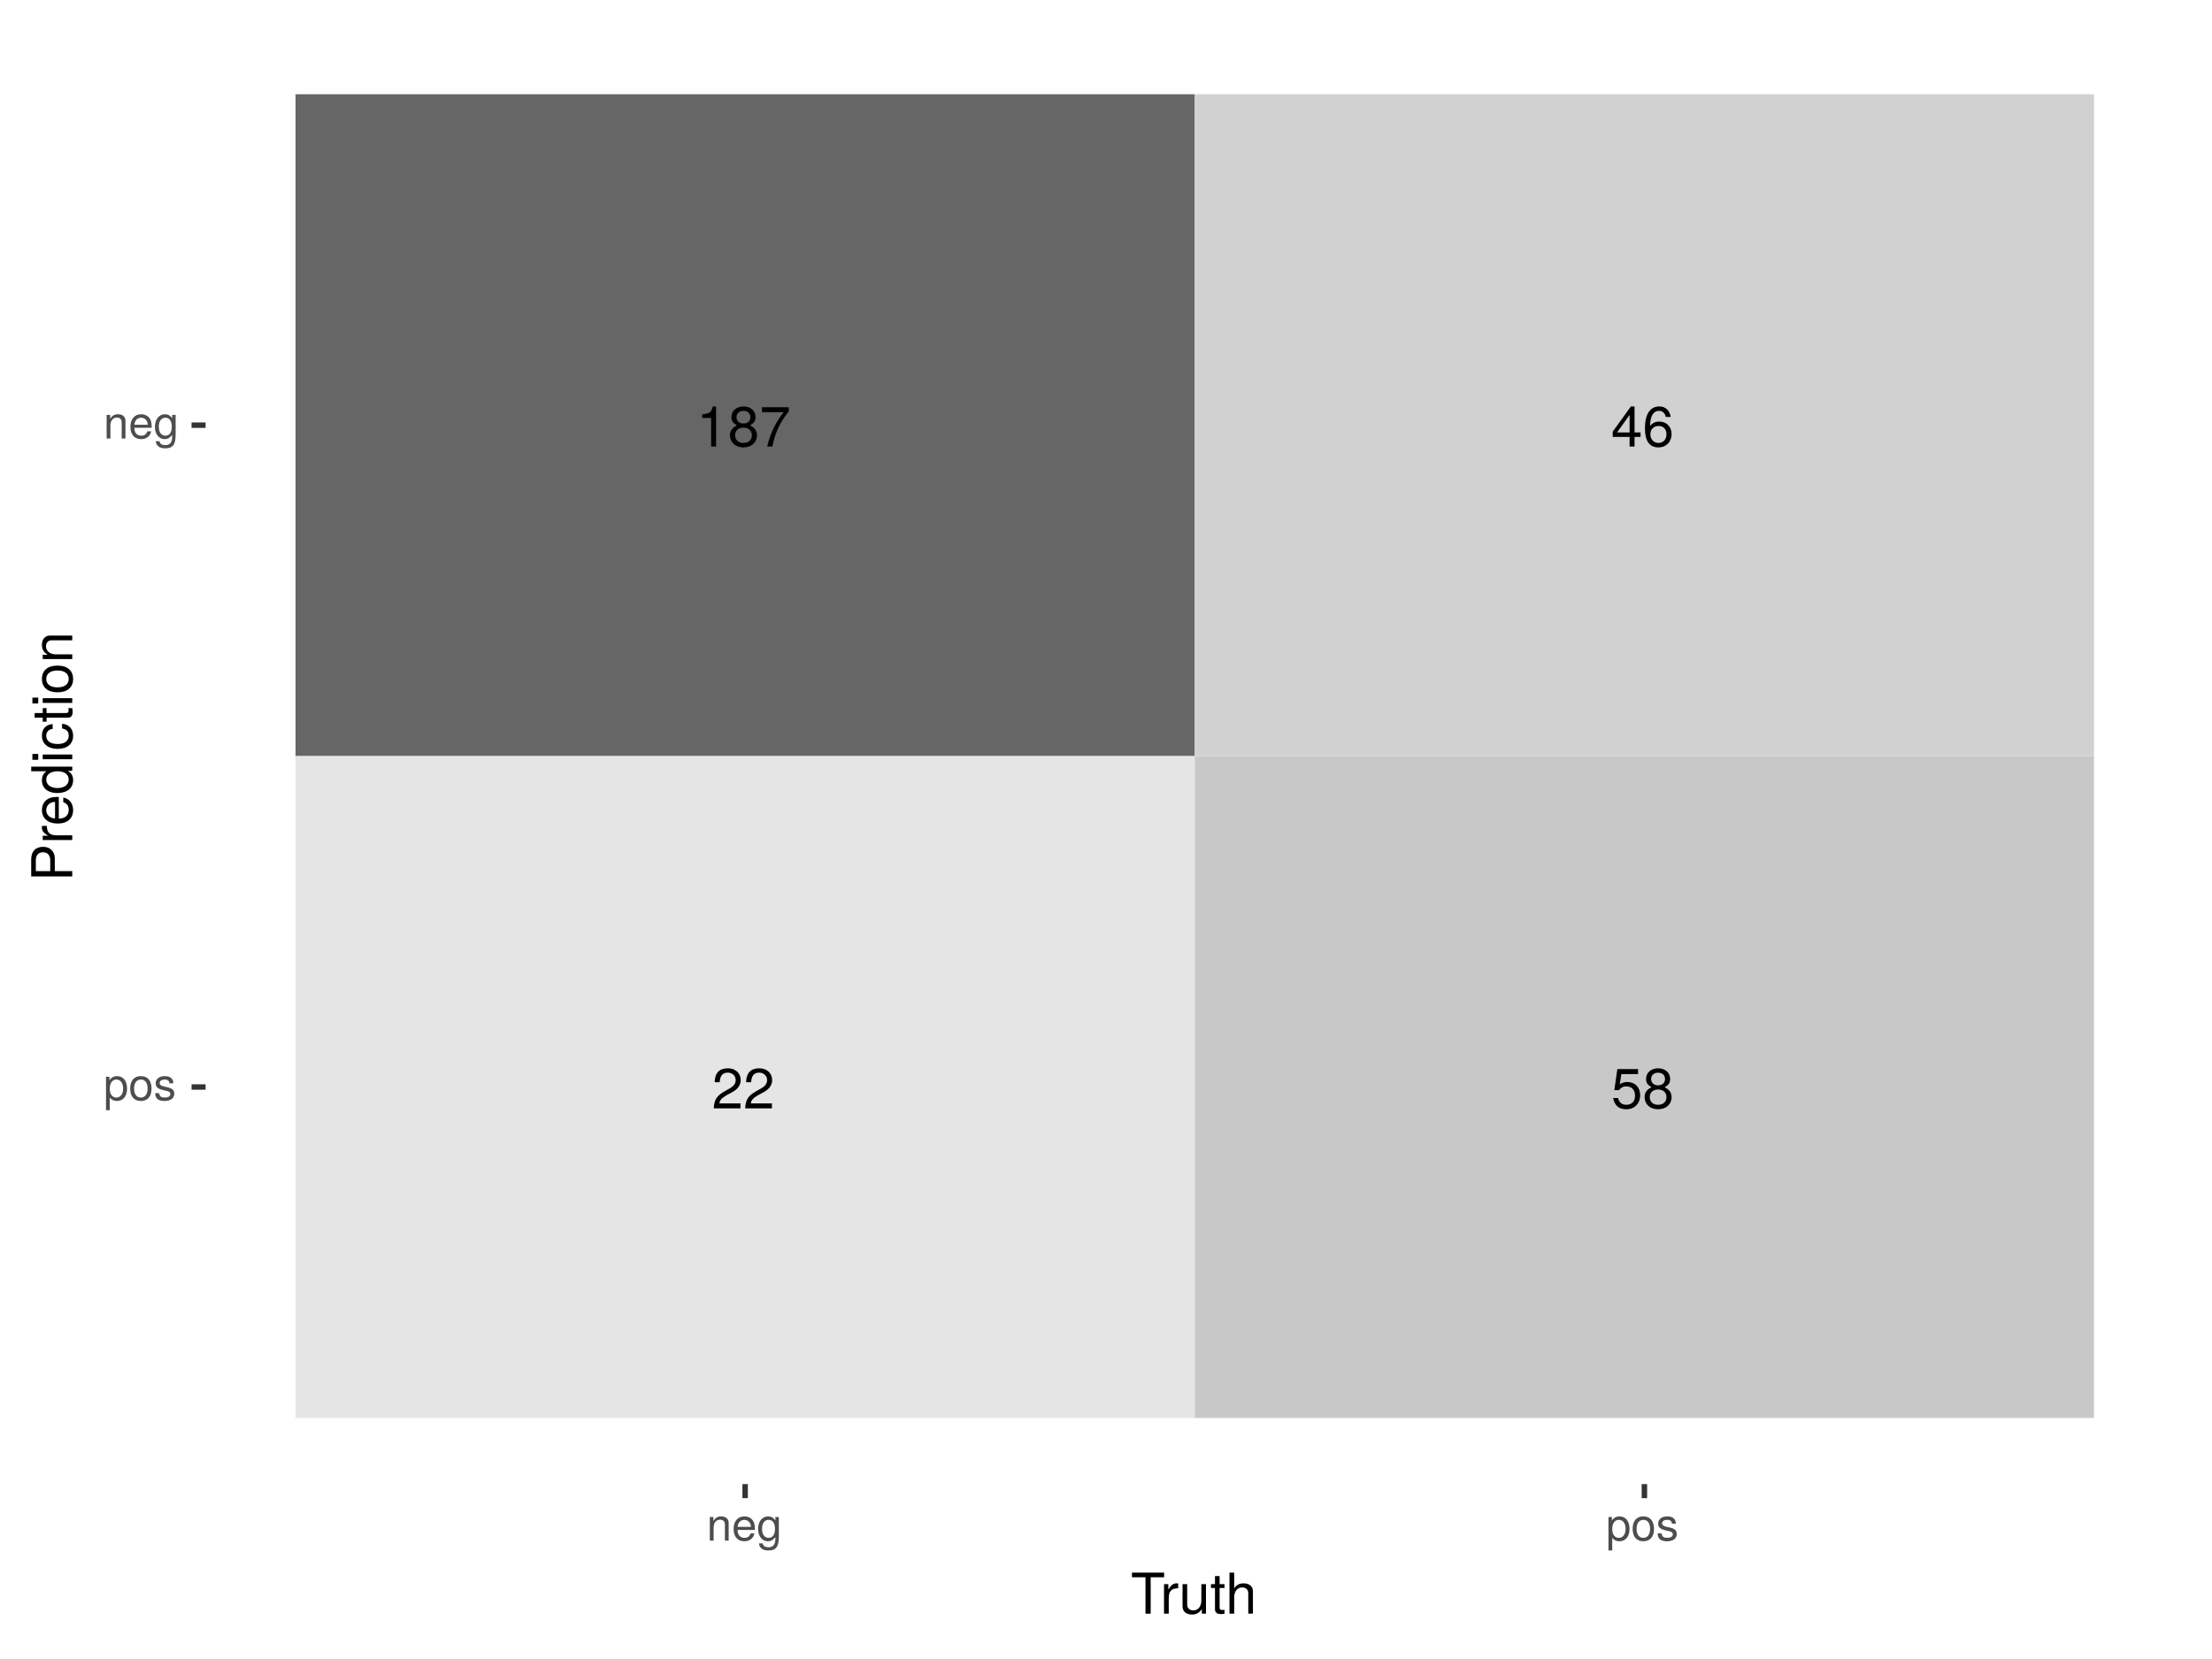<?xml version="1.0" encoding="UTF-8"?>
<svg xmlns="http://www.w3.org/2000/svg" xmlns:xlink="http://www.w3.org/1999/xlink" width="432pt" height="324pt" viewBox="0 0 432 324" version="1.1">
<defs>
<g>
<symbol overflow="visible" id="glyph0-0">
<path style="stroke:none;" d=""/>
</symbol>
<symbol overflow="visible" id="glyph0-1">
<path style="stroke:none;" d="M 3.828 0 L 3.828 -7.828 L 3.188 -7.828 C 2.844 -6.625 2.625 -6.469 1.125 -6.281 L 1.125 -5.578 L 2.859 -5.578 L 2.859 0 Z M 3.828 0 "/>
</symbol>
<symbol overflow="visible" id="glyph0-2">
<path style="stroke:none;" d="M 5.672 -2.203 C 5.672 -3.078 5.219 -3.688 4.312 -4.125 C 5.125 -4.609 5.391 -5 5.391 -5.75 C 5.391 -6.969 4.438 -7.828 3.031 -7.828 C 1.656 -7.828 0.688 -6.969 0.688 -5.75 C 0.688 -5.016 0.953 -4.625 1.75 -4.125 C 0.844 -3.688 0.406 -3.078 0.406 -2.219 C 0.406 -0.781 1.484 0.172 3.031 0.172 C 4.578 0.172 5.672 -0.781 5.672 -2.203 Z M 4.391 -5.719 C 4.391 -5 3.859 -4.5 3.031 -4.5 C 2.219 -4.5 1.672 -5 1.672 -5.734 C 1.672 -6.484 2.219 -6.969 3.031 -6.969 C 3.859 -6.969 4.391 -6.484 4.391 -5.719 Z M 4.672 -2.203 C 4.672 -1.266 4.016 -0.703 3.016 -0.703 C 2.062 -0.703 1.406 -1.281 1.406 -2.203 C 1.406 -3.109 2.062 -3.688 3.031 -3.688 C 4.016 -3.688 4.672 -3.109 4.672 -2.203 Z M 4.672 -2.203 "/>
</symbol>
<symbol overflow="visible" id="glyph0-3">
<path style="stroke:none;" d="M 5.75 -6.844 L 5.75 -7.672 L 0.516 -7.672 L 0.516 -6.703 L 4.734 -6.703 C 3.188 -4.734 2.078 -2.453 1.531 0 L 2.562 0 C 3 -2.531 4.094 -4.891 5.75 -6.844 Z M 5.75 -6.844 "/>
</symbol>
<symbol overflow="visible" id="glyph0-4">
<path style="stroke:none;" d="M 5.641 -5.531 C 5.641 -6.859 4.625 -7.828 3.141 -7.828 C 1.531 -7.828 0.609 -7.016 0.547 -5.109 L 1.531 -5.109 C 1.609 -6.422 2.141 -6.984 3.109 -6.984 C 3.984 -6.984 4.656 -6.359 4.656 -5.516 C 4.656 -4.891 4.281 -4.359 3.594 -3.969 L 2.578 -3.391 C 0.938 -2.469 0.469 -1.719 0.375 0 L 5.594 0 L 5.594 -0.969 L 1.469 -0.969 C 1.562 -1.609 1.922 -2.016 2.891 -2.578 L 3.984 -3.172 C 5.078 -3.75 5.641 -4.578 5.641 -5.531 Z M 5.641 -5.531 "/>
</symbol>
<symbol overflow="visible" id="glyph0-5">
<path style="stroke:none;" d="M 5.75 -1.875 L 5.75 -2.75 L 4.578 -2.75 L 4.578 -7.828 L 3.859 -7.828 L 0.312 -2.906 L 0.312 -1.875 L 3.609 -1.875 L 3.609 0 L 4.578 0 L 4.578 -1.875 Z M 3.609 -2.75 L 1.156 -2.75 L 3.609 -6.172 Z M 3.609 -2.75 "/>
</symbol>
<symbol overflow="visible" id="glyph0-6">
<path style="stroke:none;" d="M 5.672 -2.438 C 5.672 -3.891 4.672 -4.875 3.266 -4.875 C 2.5 -4.875 1.891 -4.578 1.469 -4 C 1.484 -5.906 2.094 -6.969 3.219 -6.969 C 3.906 -6.969 4.375 -6.547 4.531 -5.781 L 5.5 -5.781 C 5.312 -7.062 4.469 -7.828 3.281 -7.828 C 1.453 -7.828 0.469 -6.297 0.469 -3.562 C 0.469 -1.125 1.312 0.172 3.109 0.172 C 4.594 0.172 5.672 -0.891 5.672 -2.438 Z M 4.672 -2.359 C 4.672 -1.375 4.016 -0.703 3.109 -0.703 C 2.203 -0.703 1.531 -1.406 1.531 -2.406 C 1.531 -3.375 2.188 -4.016 3.141 -4.016 C 4.094 -4.016 4.672 -3.406 4.672 -2.359 Z M 4.672 -2.359 "/>
</symbol>
<symbol overflow="visible" id="glyph0-7">
<path style="stroke:none;" d="M 5.672 -2.594 C 5.672 -4.141 4.641 -5.156 3.141 -5.156 C 2.578 -5.156 2.141 -5.016 1.688 -4.688 L 2 -6.703 L 5.266 -6.703 L 5.266 -7.672 L 1.219 -7.672 L 0.625 -3.562 L 1.531 -3.562 C 1.984 -4.109 2.359 -4.297 2.953 -4.297 C 4.016 -4.297 4.672 -3.625 4.672 -2.469 C 4.672 -1.344 4.016 -0.703 2.953 -0.703 C 2.109 -0.703 1.594 -1.125 1.359 -2.016 L 0.391 -2.016 C 0.703 -0.453 1.594 0.172 2.984 0.172 C 4.562 0.172 5.672 -0.938 5.672 -2.594 Z M 5.672 -2.594 "/>
</symbol>
<symbol overflow="visible" id="glyph1-0">
<path style="stroke:none;" d=""/>
</symbol>
<symbol overflow="visible" id="glyph1-1">
<path style="stroke:none;" d="M 4.594 -2.266 C 4.594 -3.812 3.844 -4.734 2.625 -4.734 C 2 -4.734 1.5 -4.453 1.156 -3.922 L 1.156 -4.609 L 0.484 -4.609 L 0.484 1.922 L 1.219 1.922 L 1.219 -0.547 C 1.594 -0.078 2.031 0.125 2.625 0.125 C 3.812 0.125 4.594 -0.797 4.594 -2.266 Z M 3.828 -2.281 C 3.828 -1.234 3.297 -0.547 2.5 -0.547 C 1.719 -0.547 1.219 -1.188 1.219 -2.266 C 1.219 -3.359 1.719 -4.062 2.5 -4.062 C 3.312 -4.062 3.828 -3.375 3.828 -2.281 Z M 3.828 -2.281 "/>
</symbol>
<symbol overflow="visible" id="glyph1-2">
<path style="stroke:none;" d="M 4.484 -2.266 C 4.484 -3.859 3.719 -4.734 2.391 -4.734 C 1.094 -4.734 0.312 -3.859 0.312 -2.312 C 0.312 -0.75 1.094 0.125 2.406 0.125 C 3.688 0.125 4.484 -0.75 4.484 -2.266 Z M 3.719 -2.281 C 3.719 -1.203 3.203 -0.547 2.406 -0.547 C 1.578 -0.547 1.078 -1.188 1.078 -2.312 C 1.078 -3.406 1.578 -4.062 2.406 -4.062 C 3.234 -4.062 3.719 -3.422 3.719 -2.281 Z M 3.719 -2.281 "/>
</symbol>
<symbol overflow="visible" id="glyph1-3">
<path style="stroke:none;" d="M 4.031 -1.297 C 4.031 -1.984 3.656 -2.328 2.734 -2.547 L 2.031 -2.703 C 1.438 -2.844 1.172 -3.047 1.172 -3.375 C 1.172 -3.797 1.562 -4.062 2.156 -4.062 C 2.75 -4.062 3.062 -3.812 3.078 -3.328 L 3.859 -3.328 C 3.844 -4.234 3.25 -4.734 2.188 -4.734 C 1.109 -4.734 0.406 -4.188 0.406 -3.328 C 0.406 -2.609 0.781 -2.266 1.875 -2 L 2.562 -1.844 C 3.062 -1.719 3.266 -1.562 3.266 -1.234 C 3.266 -0.797 2.844 -0.547 2.203 -0.547 C 1.547 -0.547 1.172 -0.703 1.078 -1.406 L 0.297 -1.406 C 0.328 -0.344 0.938 0.125 2.141 0.125 C 3.297 0.125 4.031 -0.406 4.031 -1.297 Z M 4.031 -1.297 "/>
</symbol>
<symbol overflow="visible" id="glyph1-4">
<path style="stroke:none;" d="M 4.281 0 L 4.281 -3.484 C 4.281 -4.25 3.719 -4.734 2.828 -4.734 C 2.141 -4.734 1.703 -4.484 1.297 -3.828 L 1.297 -4.609 L 0.609 -4.609 L 0.609 0 L 1.344 0 L 1.344 -2.547 C 1.344 -3.484 1.859 -4.094 2.609 -4.094 C 3.188 -4.094 3.547 -3.75 3.547 -3.188 L 3.547 0 Z M 4.281 0 "/>
</symbol>
<symbol overflow="visible" id="glyph1-5">
<path style="stroke:none;" d="M 4.516 -2.094 C 4.516 -2.766 4.453 -3.188 4.328 -3.531 C 4.031 -4.281 3.328 -4.734 2.469 -4.734 C 1.172 -4.734 0.359 -3.797 0.359 -2.281 C 0.359 -0.766 1.156 0.125 2.453 0.125 C 3.5 0.125 4.234 -0.469 4.422 -1.406 L 3.672 -1.406 C 3.469 -0.797 3.062 -0.547 2.469 -0.547 C 1.703 -0.547 1.141 -1.031 1.125 -2.094 Z M 3.734 -2.75 C 3.734 -2.75 3.734 -2.703 3.719 -2.688 L 1.141 -2.688 C 1.203 -3.516 1.719 -4.062 2.453 -4.062 C 3.172 -4.062 3.734 -3.469 3.734 -2.75 Z M 3.734 -2.75 "/>
</symbol>
<symbol overflow="visible" id="glyph1-6">
<path style="stroke:none;" d="M 4.297 -0.75 L 4.297 -4.609 L 3.625 -4.609 L 3.625 -3.938 C 3.25 -4.484 2.812 -4.734 2.219 -4.734 C 1.047 -4.734 0.25 -3.75 0.25 -2.266 C 0.25 -0.812 1.078 0.125 2.156 0.125 C 2.734 0.125 3.141 -0.109 3.625 -0.688 L 3.625 -0.391 C 3.625 0.828 3.125 1.297 2.266 1.297 C 1.688 1.297 1.234 1.094 1.156 0.531 L 0.406 0.531 C 0.484 1.406 1.156 1.922 2.25 1.922 C 3.688 1.922 4.297 1.281 4.297 -0.75 Z M 3.547 -2.281 C 3.547 -1.172 3.078 -0.547 2.312 -0.547 C 1.5 -0.547 1.016 -1.188 1.016 -2.312 C 1.016 -3.406 1.516 -4.062 2.297 -4.062 C 3.094 -4.062 3.547 -3.391 3.547 -2.281 Z M 3.547 -2.281 "/>
</symbol>
<symbol overflow="visible" id="glyph2-0">
<path style="stroke:none;" d=""/>
</symbol>
<symbol overflow="visible" id="glyph2-1">
<path style="stroke:none;" d="M 6.516 -7.109 L 6.516 -8.016 L 0.234 -8.016 L 0.234 -7.109 L 2.875 -7.109 L 2.875 0 L 3.891 0 L 3.891 -7.109 Z M 6.516 -7.109 "/>
</symbol>
<symbol overflow="visible" id="glyph2-2">
<path style="stroke:none;" d="M 3.531 -4.969 L 3.531 -5.891 C 3.375 -5.922 3.297 -5.922 3.172 -5.922 C 2.578 -5.922 2.141 -5.578 1.609 -4.719 L 1.609 -5.766 L 0.766 -5.766 L 0.766 0 L 1.688 0 L 1.688 -2.984 C 1.688 -4.297 2.109 -4.938 3.531 -4.969 Z M 3.531 -4.969 "/>
</symbol>
<symbol overflow="visible" id="glyph2-3">
<path style="stroke:none;" d="M 5.297 0 L 5.297 -5.766 L 4.391 -5.766 L 4.391 -2.578 C 4.391 -1.406 3.766 -0.641 2.812 -0.641 C 2.094 -0.641 1.625 -1.078 1.625 -1.766 L 1.625 -5.766 L 0.719 -5.766 L 0.719 -1.406 C 0.719 -0.453 1.438 0.172 2.547 0.172 C 3.406 0.172 3.938 -0.125 4.484 -0.891 L 4.484 0 Z M 5.297 0 "/>
</symbol>
<symbol overflow="visible" id="glyph2-4">
<path style="stroke:none;" d="M 2.797 0 L 2.797 -0.766 C 2.672 -0.734 2.531 -0.719 2.359 -0.719 C 1.953 -0.719 1.844 -0.844 1.844 -1.25 L 1.844 -5.016 L 2.797 -5.016 L 2.797 -5.766 L 1.844 -5.766 L 1.844 -7.344 L 0.938 -7.344 L 0.938 -5.766 L 0.156 -5.766 L 0.156 -5.016 L 0.938 -5.016 L 0.938 -0.844 C 0.938 -0.25 1.328 0.078 2.047 0.078 C 2.266 0.078 2.484 0.062 2.797 0 Z M 2.797 0 "/>
</symbol>
<symbol overflow="visible" id="glyph2-5">
<path style="stroke:none;" d="M 5.344 0 L 5.344 -4.359 C 5.344 -5.328 4.656 -5.922 3.531 -5.922 C 2.719 -5.922 2.219 -5.672 1.688 -4.969 L 1.688 -8.016 L 0.766 -8.016 L 0.766 0 L 1.688 0 L 1.688 -3.172 C 1.688 -4.359 2.297 -5.125 3.25 -5.125 C 3.891 -5.125 4.438 -4.75 4.438 -4 L 4.438 0 Z M 5.344 0 "/>
</symbol>
<symbol overflow="visible" id="glyph3-0">
<path style="stroke:none;" d=""/>
</symbol>
<symbol overflow="visible" id="glyph3-1">
<path style="stroke:none;" d="M -5.672 -6.781 C -7.172 -6.781 -8.016 -5.891 -8.016 -4.312 L -8.016 -1 L 0 -1 L 0 -2.031 L -3.406 -2.031 L -3.406 -4.547 C -3.406 -5.859 -4.328 -6.781 -5.672 -6.781 Z M -5.703 -5.719 C -4.828 -5.719 -4.297 -5.141 -4.297 -4.156 L -4.297 -2.031 L -7.109 -2.031 L -7.109 -4.156 C -7.109 -5.141 -6.594 -5.719 -5.703 -5.719 Z M -5.703 -5.719 "/>
</symbol>
<symbol overflow="visible" id="glyph3-2">
<path style="stroke:none;" d="M -4.969 -3.531 L -5.891 -3.531 C -5.922 -3.375 -5.922 -3.297 -5.922 -3.172 C -5.922 -2.578 -5.578 -2.141 -4.719 -1.609 L -5.766 -1.609 L -5.766 -0.766 L 0 -0.766 L 0 -1.688 L -2.984 -1.688 C -4.297 -1.688 -4.938 -2.109 -4.969 -3.531 Z M -4.969 -3.531 "/>
</symbol>
<symbol overflow="visible" id="glyph3-3">
<path style="stroke:none;" d="M -2.625 -5.641 C -3.453 -5.641 -3.984 -5.578 -4.406 -5.406 C -5.359 -5.031 -5.922 -4.156 -5.922 -3.078 C -5.922 -1.469 -4.734 -0.438 -2.844 -0.438 C -0.953 -0.438 0.172 -1.438 0.172 -3.062 C 0.172 -4.375 -0.578 -5.297 -1.75 -5.516 L -1.75 -4.594 C -0.984 -4.344 -0.688 -3.828 -0.688 -3.094 C -0.688 -2.141 -1.297 -1.422 -2.625 -1.391 Z M -3.438 -4.656 C -3.438 -4.656 -3.391 -4.656 -3.359 -4.656 L -3.359 -1.422 C -4.391 -1.5 -5.078 -2.141 -5.078 -3.062 C -5.078 -3.969 -4.328 -4.656 -3.438 -4.656 Z M -3.438 -4.656 "/>
</symbol>
<symbol overflow="visible" id="glyph3-4">
<path style="stroke:none;" d="M 0 -5.438 L -8.016 -5.438 L -8.016 -4.531 L -5.031 -4.531 C -5.625 -4.141 -5.922 -3.531 -5.922 -2.766 C -5.922 -1.266 -4.781 -0.281 -2.938 -0.281 C -0.984 -0.281 0.172 -1.25 0.172 -2.797 C 0.172 -3.594 -0.125 -4.141 -0.844 -4.625 L 0 -4.625 Z M -2.859 -4.531 C -1.531 -4.531 -0.688 -3.891 -0.688 -2.922 C -0.688 -1.906 -1.547 -1.25 -2.875 -1.25 C -4.219 -1.25 -5.078 -1.906 -5.078 -2.922 C -5.078 -3.906 -4.188 -4.531 -2.859 -4.531 Z M -2.859 -4.531 "/>
</symbol>
<symbol overflow="visible" id="glyph3-5">
<path style="stroke:none;" d="M 0 -1.688 L -5.766 -1.688 L -5.766 -0.766 L 0 -0.766 Z M -6.641 -1.797 L -7.781 -1.797 L -7.781 -0.656 L -6.641 -0.656 Z M -6.641 -1.797 "/>
</symbol>
<symbol overflow="visible" id="glyph3-6">
<path style="stroke:none;" d="M -1.984 -5.25 L -1.984 -4.328 C -1.062 -4.172 -0.688 -3.703 -0.688 -2.922 C -0.688 -1.906 -1.469 -1.297 -2.828 -1.297 C -4.266 -1.297 -5.078 -1.891 -5.078 -2.891 C -5.078 -3.656 -4.625 -4.141 -3.828 -4.25 L -3.828 -5.188 C -5.234 -5.078 -5.922 -4.188 -5.922 -2.906 C -5.922 -1.359 -4.734 -0.344 -2.828 -0.344 C -0.969 -0.344 0.172 -1.328 0.172 -2.891 C 0.172 -4.266 -0.656 -5.141 -1.984 -5.25 Z M -1.984 -5.25 "/>
</symbol>
<symbol overflow="visible" id="glyph3-7">
<path style="stroke:none;" d="M 0 -2.797 L -0.766 -2.797 C -0.734 -2.672 -0.719 -2.531 -0.719 -2.359 C -0.719 -1.953 -0.844 -1.844 -1.25 -1.844 L -5.016 -1.844 L -5.016 -2.797 L -5.766 -2.797 L -5.766 -1.844 L -7.344 -1.844 L -7.344 -0.938 L -5.766 -0.938 L -5.766 -0.156 L -5.016 -0.156 L -5.016 -0.938 L -0.844 -0.938 C -0.25 -0.938 0.078 -1.328 0.078 -2.047 C 0.078 -2.266 0.062 -2.484 0 -2.797 Z M 0 -2.797 "/>
</symbol>
<symbol overflow="visible" id="glyph3-8">
<path style="stroke:none;" d="M -2.844 -5.609 C -4.828 -5.609 -5.922 -4.656 -5.922 -2.984 C -5.922 -1.375 -4.812 -0.391 -2.875 -0.391 C -0.953 -0.391 0.172 -1.359 0.172 -3 C 0.172 -4.625 -0.953 -5.609 -2.844 -5.609 Z M -2.844 -4.656 C -1.5 -4.656 -0.688 -4.016 -0.688 -3 C -0.688 -1.984 -1.484 -1.359 -2.875 -1.359 C -4.266 -1.359 -5.078 -1.984 -5.078 -3 C -5.078 -4.031 -4.281 -4.656 -2.844 -4.656 Z M -2.844 -4.656 "/>
</symbol>
<symbol overflow="visible" id="glyph3-9">
<path style="stroke:none;" d="M 0 -5.359 L -4.359 -5.359 C -5.312 -5.359 -5.922 -4.641 -5.922 -3.531 C -5.922 -2.672 -5.594 -2.125 -4.797 -1.609 L -5.766 -1.609 L -5.766 -0.766 L 0 -0.766 L 0 -1.688 L -3.172 -1.688 C -4.359 -1.688 -5.125 -2.328 -5.125 -3.25 C -5.125 -3.984 -4.688 -4.438 -4 -4.438 L 0 -4.438 Z M 0 -5.359 "/>
</symbol>
</g>
<clipPath id="clip1">
  <path d="M 40.152 211 L 426.523 211 L 426.523 213 L 40.152 213 Z M 40.152 211 "/>
</clipPath>
<clipPath id="clip2">
  <path d="M 40.152 82 L 426.523 82 L 426.523 84 L 40.152 84 Z M 40.152 82 "/>
</clipPath>
<clipPath id="clip3">
  <path d="M 144 5.48 L 147 5.48 L 147 289.852 L 144 289.852 Z M 144 5.48 "/>
</clipPath>
<clipPath id="clip4">
  <path d="M 320 5.48 L 322 5.48 L 322 289.852 L 320 289.852 Z M 320 5.48 "/>
</clipPath>
</defs>
<g id="surface336">
<rect x="0" y="0" width="432" height="324" style="fill:rgb(100%,100%,100%);fill-opacity:1;stroke:none;"/>
<rect x="0" y="0" width="432" height="324" style="fill:rgb(100%,100%,100%);fill-opacity:1;stroke:none;"/>
<path style="fill:none;stroke-width:1.067;stroke-linecap:round;stroke-linejoin:round;stroke:rgb(100%,100%,100%);stroke-opacity:1;stroke-miterlimit:10;" d="M 0 324 L 432 324 L 432 0 L 0 0 Z M 0 324 "/>
<g clip-path="url(#clip1)" clip-rule="nonzero">
<path style="fill:none;stroke-width:1.067;stroke-linecap:butt;stroke-linejoin:round;stroke:rgb(100%,100%,100%);stroke-opacity:1;stroke-miterlimit:10;" d="M 40.152 212.293 L 426.52 212.293 "/>
</g>
<g clip-path="url(#clip2)" clip-rule="nonzero">
<path style="fill:none;stroke-width:1.067;stroke-linecap:butt;stroke-linejoin:round;stroke:rgb(100%,100%,100%);stroke-opacity:1;stroke-miterlimit:10;" d="M 40.152 83.035 L 426.52 83.035 "/>
</g>
<g clip-path="url(#clip3)" clip-rule="nonzero">
<path style="fill:none;stroke-width:1.067;stroke-linecap:butt;stroke-linejoin:round;stroke:rgb(100%,100%,100%);stroke-opacity:1;stroke-miterlimit:10;" d="M 145.523 289.848 L 145.523 5.48 "/>
</g>
<g clip-path="url(#clip4)" clip-rule="nonzero">
<path style="fill:none;stroke-width:1.067;stroke-linecap:butt;stroke-linejoin:round;stroke:rgb(100%,100%,100%);stroke-opacity:1;stroke-miterlimit:10;" d="M 321.148 289.848 L 321.148 5.48 "/>
</g>
<path style=" stroke:none;fill-rule:nonzero;fill:rgb(40%,40%,40%);fill-opacity:1;" d="M 57.715 147.664 L 233.336 147.664 L 233.336 18.406 L 57.715 18.406 Z M 57.715 147.664 "/>
<path style=" stroke:none;fill-rule:nonzero;fill:rgb(89.804%,89.804%,89.804%);fill-opacity:1;" d="M 57.715 276.922 L 233.336 276.922 L 233.336 147.664 L 57.715 147.664 Z M 57.715 276.922 "/>
<path style=" stroke:none;fill-rule:nonzero;fill:rgb(81.961%,81.961%,81.961%);fill-opacity:1;" d="M 233.336 147.664 L 408.957 147.664 L 408.957 18.406 L 233.336 18.406 Z M 233.336 147.664 "/>
<path style=" stroke:none;fill-rule:nonzero;fill:rgb(78.431%,78.431%,78.431%);fill-opacity:1;" d="M 233.336 276.922 L 408.957 276.922 L 408.957 147.664 L 233.336 147.664 Z M 233.336 276.922 "/>
<g style="fill:rgb(0%,0%,0%);fill-opacity:1;">
  <use xlink:href="#glyph0-1" x="136.023" y="87.208"/>
  <use xlink:href="#glyph0-2" x="142.161" y="87.208"/>
  <use xlink:href="#glyph0-3" x="148.299" y="87.208"/>
</g>
<g style="fill:rgb(0%,0%,0%);fill-opacity:1;">
  <use xlink:href="#glyph0-4" x="139.023" y="216.466"/>
  <use xlink:href="#glyph0-4" x="145.161" y="216.466"/>
</g>
<g style="fill:rgb(0%,0%,0%);fill-opacity:1;">
  <use xlink:href="#glyph0-5" x="314.648" y="87.208"/>
  <use xlink:href="#glyph0-6" x="320.786" y="87.208"/>
</g>
<g style="fill:rgb(0%,0%,0%);fill-opacity:1;">
  <use xlink:href="#glyph0-7" x="314.648" y="216.466"/>
  <use xlink:href="#glyph0-2" x="320.786" y="216.466"/>
</g>
<g style="fill:rgb(30.196%,30.196%,30.196%);fill-opacity:1;">
  <use xlink:href="#glyph1-1" x="20.219" y="214.896"/>
  <use xlink:href="#glyph1-2" x="25.111" y="214.896"/>
  <use xlink:href="#glyph1-3" x="30.004" y="214.896"/>
</g>
<g style="fill:rgb(30.196%,30.196%,30.196%);fill-opacity:1;">
  <use xlink:href="#glyph1-4" x="20.219" y="85.638"/>
  <use xlink:href="#glyph1-5" x="25.111" y="85.638"/>
  <use xlink:href="#glyph1-6" x="30.004" y="85.638"/>
</g>
<path style="fill:none;stroke-width:1.067;stroke-linecap:butt;stroke-linejoin:round;stroke:rgb(20%,20%,20%);stroke-opacity:1;stroke-miterlimit:10;" d="M 37.41 212.293 L 40.152 212.293 "/>
<path style="fill:none;stroke-width:1.067;stroke-linecap:butt;stroke-linejoin:round;stroke:rgb(20%,20%,20%);stroke-opacity:1;stroke-miterlimit:10;" d="M 37.41 83.035 L 40.152 83.035 "/>
<path style="fill:none;stroke-width:1.067;stroke-linecap:butt;stroke-linejoin:round;stroke:rgb(20%,20%,20%);stroke-opacity:1;stroke-miterlimit:10;" d="M 145.523 292.59 L 145.523 289.848 "/>
<path style="fill:none;stroke-width:1.067;stroke-linecap:butt;stroke-linejoin:round;stroke:rgb(20%,20%,20%);stroke-opacity:1;stroke-miterlimit:10;" d="M 321.148 292.59 L 321.148 289.848 "/>
<g style="fill:rgb(30.196%,30.196%,30.196%);fill-opacity:1;">
  <use xlink:href="#glyph1-4" x="138.023" y="300.884"/>
  <use xlink:href="#glyph1-5" x="142.916" y="300.884"/>
  <use xlink:href="#glyph1-6" x="147.809" y="300.884"/>
</g>
<g style="fill:rgb(30.196%,30.196%,30.196%);fill-opacity:1;">
  <use xlink:href="#glyph1-1" x="313.648" y="300.884"/>
  <use xlink:href="#glyph1-2" x="318.541" y="300.884"/>
  <use xlink:href="#glyph1-3" x="323.434" y="300.884"/>
</g>
<g style="fill:rgb(0%,0%,0%);fill-opacity:1;">
  <use xlink:href="#glyph2-1" x="220.836" y="315.147"/>
  <use xlink:href="#glyph2-2" x="226.566" y="315.147"/>
  <use xlink:href="#glyph2-3" x="230.229" y="315.147"/>
  <use xlink:href="#glyph2-4" x="236.346" y="315.147"/>
  <use xlink:href="#glyph2-5" x="239.349" y="315.147"/>
</g>
<g style="fill:rgb(0%,0%,0%);fill-opacity:1;">
  <use xlink:href="#glyph3-1" x="14.108" y="172.164"/>
  <use xlink:href="#glyph3-2" x="14.108" y="164.827"/>
  <use xlink:href="#glyph3-3" x="14.108" y="161.274"/>
  <use xlink:href="#glyph3-4" x="14.108" y="155.158"/>
  <use xlink:href="#glyph3-5" x="14.108" y="149.042"/>
  <use xlink:href="#glyph3-6" x="14.108" y="146.6"/>
  <use xlink:href="#glyph3-7" x="14.108" y="141.1"/>
  <use xlink:href="#glyph3-5" x="14.108" y="138.042"/>
  <use xlink:href="#glyph3-8" x="14.108" y="135.6"/>
  <use xlink:href="#glyph3-9" x="14.108" y="129.483"/>
</g>
</g>
</svg>
